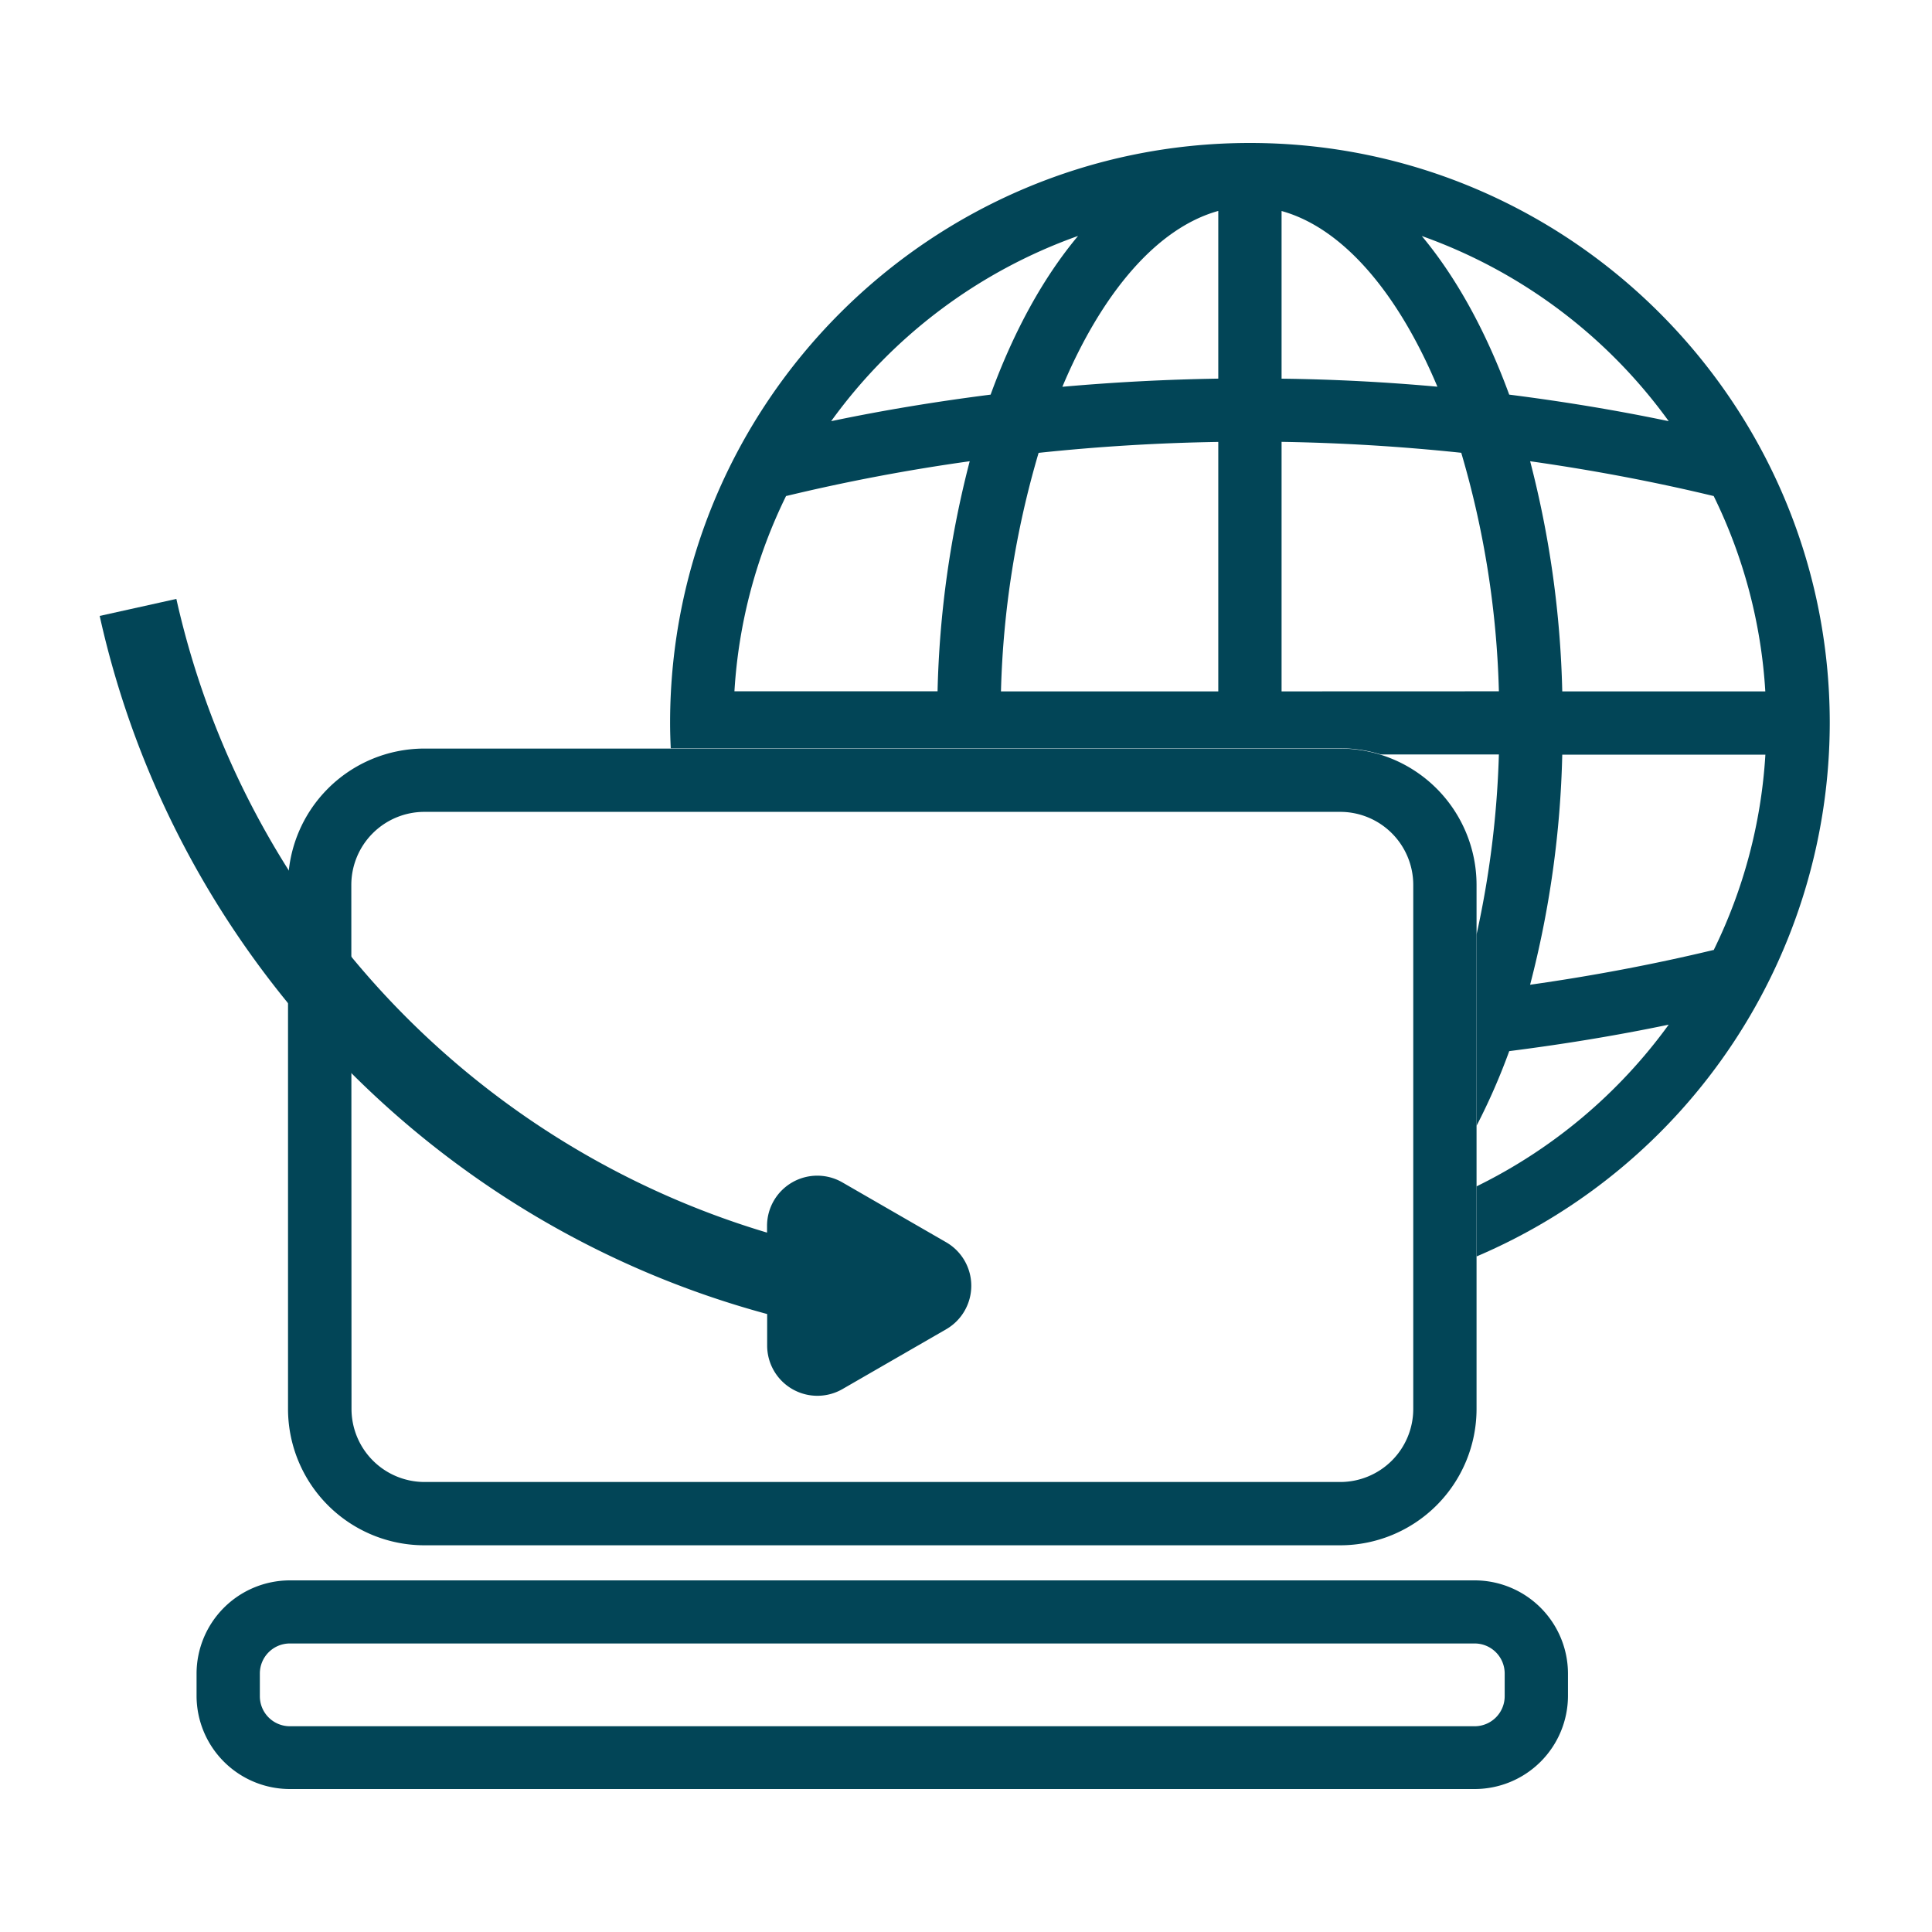 <svg id="Layer_1" data-name="Layer 1" xmlns="http://www.w3.org/2000/svg" viewBox="0 0 500 500"><defs><style>.cls-1{fill:#024557;}</style></defs><path class="cls-1" d="M109.81,399.92H346.86a35.31,35.31,0,0,0,35.27-35.27V229a35.31,35.31,0,0,0-35.27-35.27h-237A35.31,35.31,0,0,0,74.54,229V364.65A35.31,35.31,0,0,0,109.81,399.92ZM90.92,229a18.92,18.92,0,0,1,18.89-18.89H346.86A18.91,18.91,0,0,1,365.75,229V364.65a18.91,18.91,0,0,1-18.89,18.89h-237a18.92,18.92,0,0,1-18.89-18.89Z"/><path class="cls-1" d="M381.65,409H75a24.17,24.17,0,0,0-24.13,24.14v5.82A24.16,24.16,0,0,0,75,463H381.65a24.16,24.16,0,0,0,24.14-24.13v-5.82A24.17,24.17,0,0,0,381.65,409Zm7.76,30a7.77,7.77,0,0,1-7.76,7.75H75a7.76,7.76,0,0,1-7.75-7.75v-5.82A7.77,7.77,0,0,1,75,425.33H381.65a7.77,7.77,0,0,1,7.76,7.76Z"/><path class="cls-1" d="M323.48,37c-82.74,0-150.06,67.32-150.06,150.06,0,2.21.07,4.41.17,6.6H346.86a35.15,35.15,0,0,1,10.47,1.59h30.58a249.18,249.18,0,0,1-5.78,46.61v49.5a165,165,0,0,0,8.46-19.33c13.84-1.76,27.61-4,41.27-6.85a134.54,134.54,0,0,1-49.73,41.85v18.14A150.28,150.28,0,0,0,473.54,187.1C473.54,104.36,406.22,37,323.48,37ZM242.64,178.91H190.07a132.67,132.67,0,0,1,13.4-50.62v.08q23.52-5.66,47.49-9A260,260,0,0,0,242.64,178.91ZM215.1,109A134.29,134.29,0,0,1,279,61.06c-9,10.75-16.66,24.7-22.63,41.07C242.53,103.89,228.75,106.14,215.1,109Zm100.19,69.93H259.05a239.47,239.47,0,0,1,9.74-61.73q23.18-2.46,46.5-2.83Zm0-80.94q-20.21.32-40.35,2.11C285.15,75.82,299.41,59,315.29,54.59Zm16.38-43.38C347.54,59,361.81,75.82,372,100.08Q351.89,98.25,331.67,98Zm0,124.32V114.35q23.29.38,46.5,2.83a239.47,239.47,0,0,1,9.74,61.73Zm58.92-76.78c-6-16.37-13.67-30.32-22.63-41.07A134.33,134.33,0,0,1,431.86,109C418.2,106.14,404.43,103.89,390.59,102.13Zm52.88,26.24,0-.08a132.66,132.66,0,0,1,13.39,50.62H404.31A260,260,0,0,0,396,119.37C411.94,121.63,427.8,124.6,443.47,128.37Zm0,117.54,0-.08c-15.67,3.76-31.53,6.74-47.48,9a259.65,259.65,0,0,0,8.32-59.54h52.57A132.66,132.66,0,0,1,443.49,245.91Z"/><path class="cls-1" d="M244.89,321.51,218,306a13,13,0,0,0-19.49,11.25V319A221.73,221.73,0,0,1,45.64,155l-19.84,4.4C45.22,247,112.44,316.84,198.54,340.07v8.19A13,13,0,0,0,218,359.51L244.89,344A13,13,0,0,0,244.89,321.51Z"/></svg>